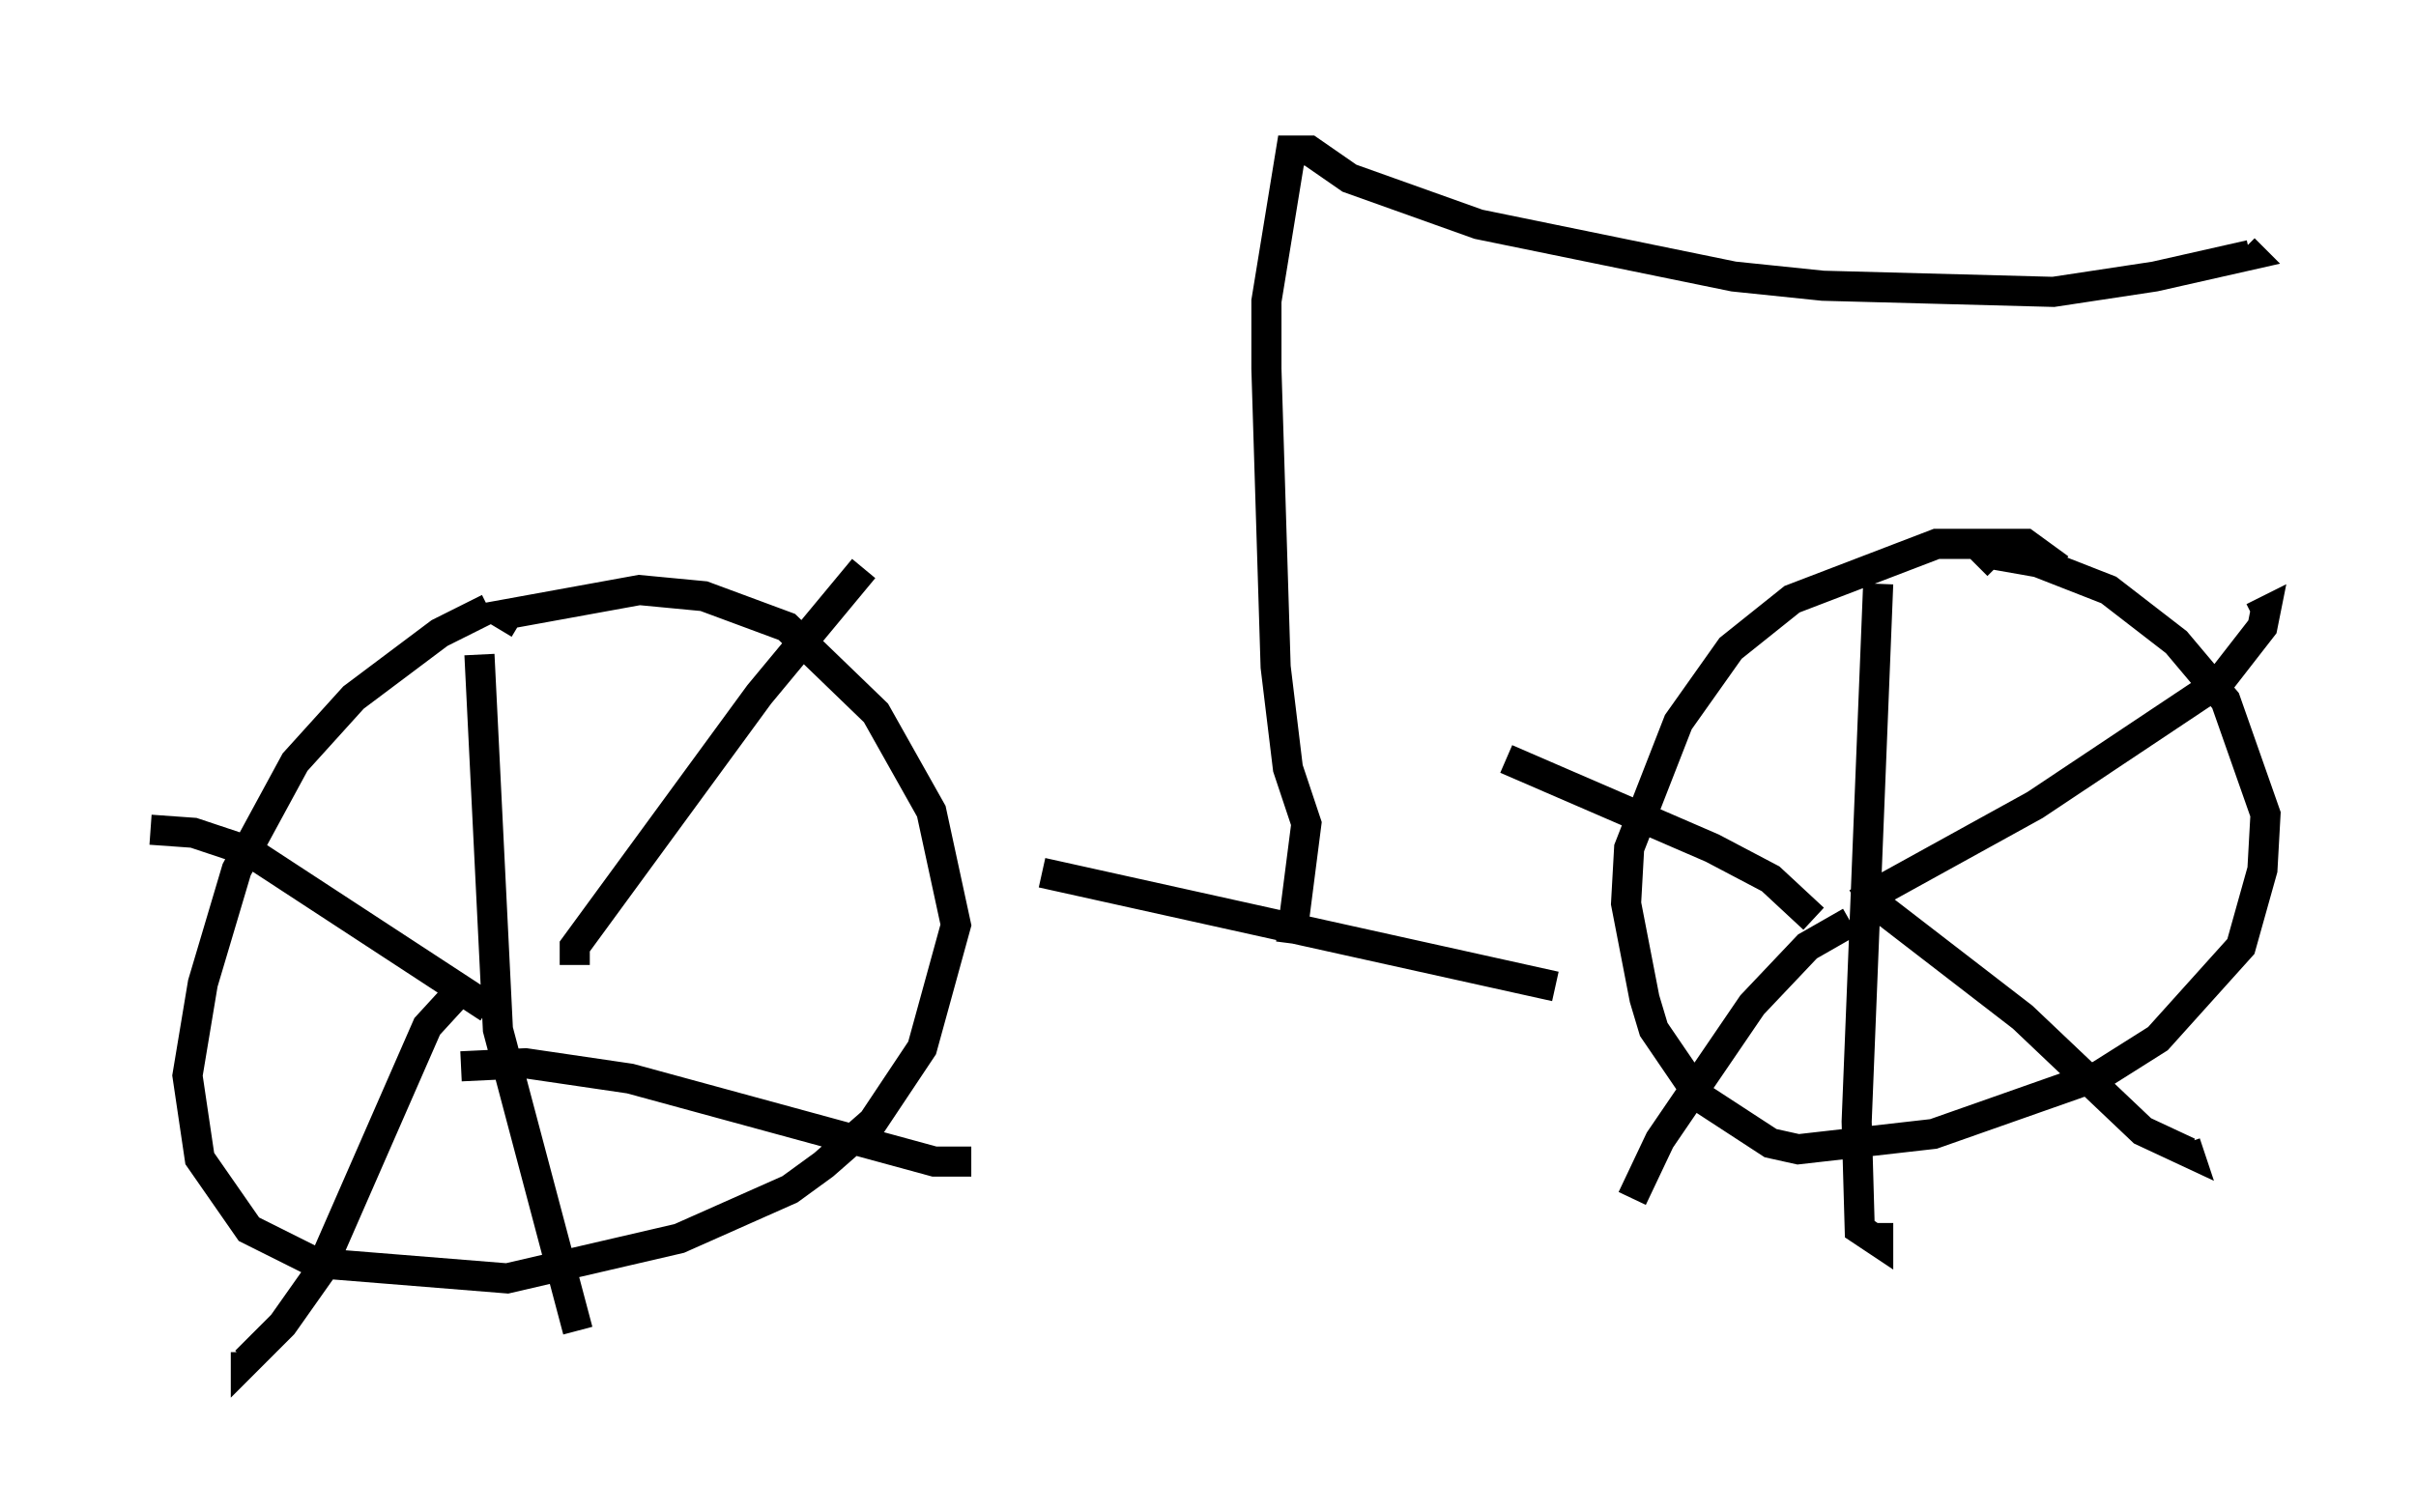 <?xml version="1.0" encoding="utf-8" ?>
<svg baseProfile="full" height="50.221" version="1.1" width="80.234" xmlns="http://www.w3.org/2000/svg" xmlns:ev="http://www.w3.org/2001/xml-events" xmlns:xlink="http://www.w3.org/1999/xlink"><defs /><rect fill="white" height="50.221" width="80.234" x="0" y="0" /><path d="M19.088, 20.619 m-2.858, -0.408 l-1.633, 0.817 -2.858, 2.144 l-1.94, 2.144 -1.94, 3.573 l-1.123, 3.777 -0.51, 3.063 l0.408, 2.756 1.633, 2.348 l2.246, 1.123 6.329, 0.51 l5.717, -1.327 3.675, -1.633 l1.123, -0.817 1.633, -1.429 l1.633, -2.45 1.123, -4.083 l-0.817, -3.777 -1.838, -3.267 l-2.96, -2.858 -2.756, -1.021 l-2.144, -0.204 -4.492, 0.817 l0.51, 0.306 m-1.327, 1.021 l0.613, 12.454 2.654, 10.004 m-0.102, -12.148 l0.0, -0.613 6.125, -8.371 l3.471, -4.185 m-12.454, 14.598 l-7.963, -5.206 -1.838, -0.613 l-1.429, -0.102 m10.311, 5.308 l-1.123, 1.225 -3.573, 8.167 l-1.225, 1.735 -1.225, 1.225 l0.0, -0.306 m7.146, -9.494 l2.144, -0.102 3.471, 0.51 l10.106, 2.756 1.225, 0.0 m36.138, -19.702 l-1.123, -0.817 -2.96, 0.0 l-4.798, 1.838 -2.042, 1.633 l-1.735, 2.45 -1.633, 4.185 l-0.102, 1.838 0.613, 3.165 l0.306, 1.021 1.531, 2.246 l2.348, 1.531 0.919, 0.204 l4.492, -0.51 5.513, -1.94 l1.94, -1.225 2.756, -3.063 l0.715, -2.552 0.102, -1.838 l-1.327, -3.777 -1.633, -1.94 l-2.246, -1.735 -2.348, -0.919 l-1.735, -0.306 0.408, 0.408 m-3.981, 0.613 l-0.715, 17.865 0.102, 3.573 l0.613, 0.408 0.0, -0.613 m-0.715, -10.617 l5.921, -3.267 6.125, -4.083 l1.429, -1.838 0.102, -0.51 l-0.408, 0.204 m-14.598, 10.004 l-1.429, -1.327 -1.94, -1.021 l-6.84, -2.96 m11.433, 5.41 l-1.429, 0.817 -1.838, 1.94 l-3.063, 4.492 -0.919, 1.94 m8.065, -9.8 l4.9, 3.777 3.981, 3.777 l1.531, 0.715 -0.102, -0.306 m-37.975, -8.983 l17.048, 3.777 m-8.779, -1.429 l0.51, -3.981 -0.613, -1.838 l-0.408, -3.369 -0.306, -9.902 l0.0, -2.246 0.817, -5.002 l0.613, 0.0 1.327, 0.919 l4.288, 1.531 8.473, 1.735 l2.96, 0.306 7.656, 0.204 l3.369, -0.51 3.165, -0.715 l-0.204, -0.204 " fill="none" stroke="black" stroke-width="1" /></svg>